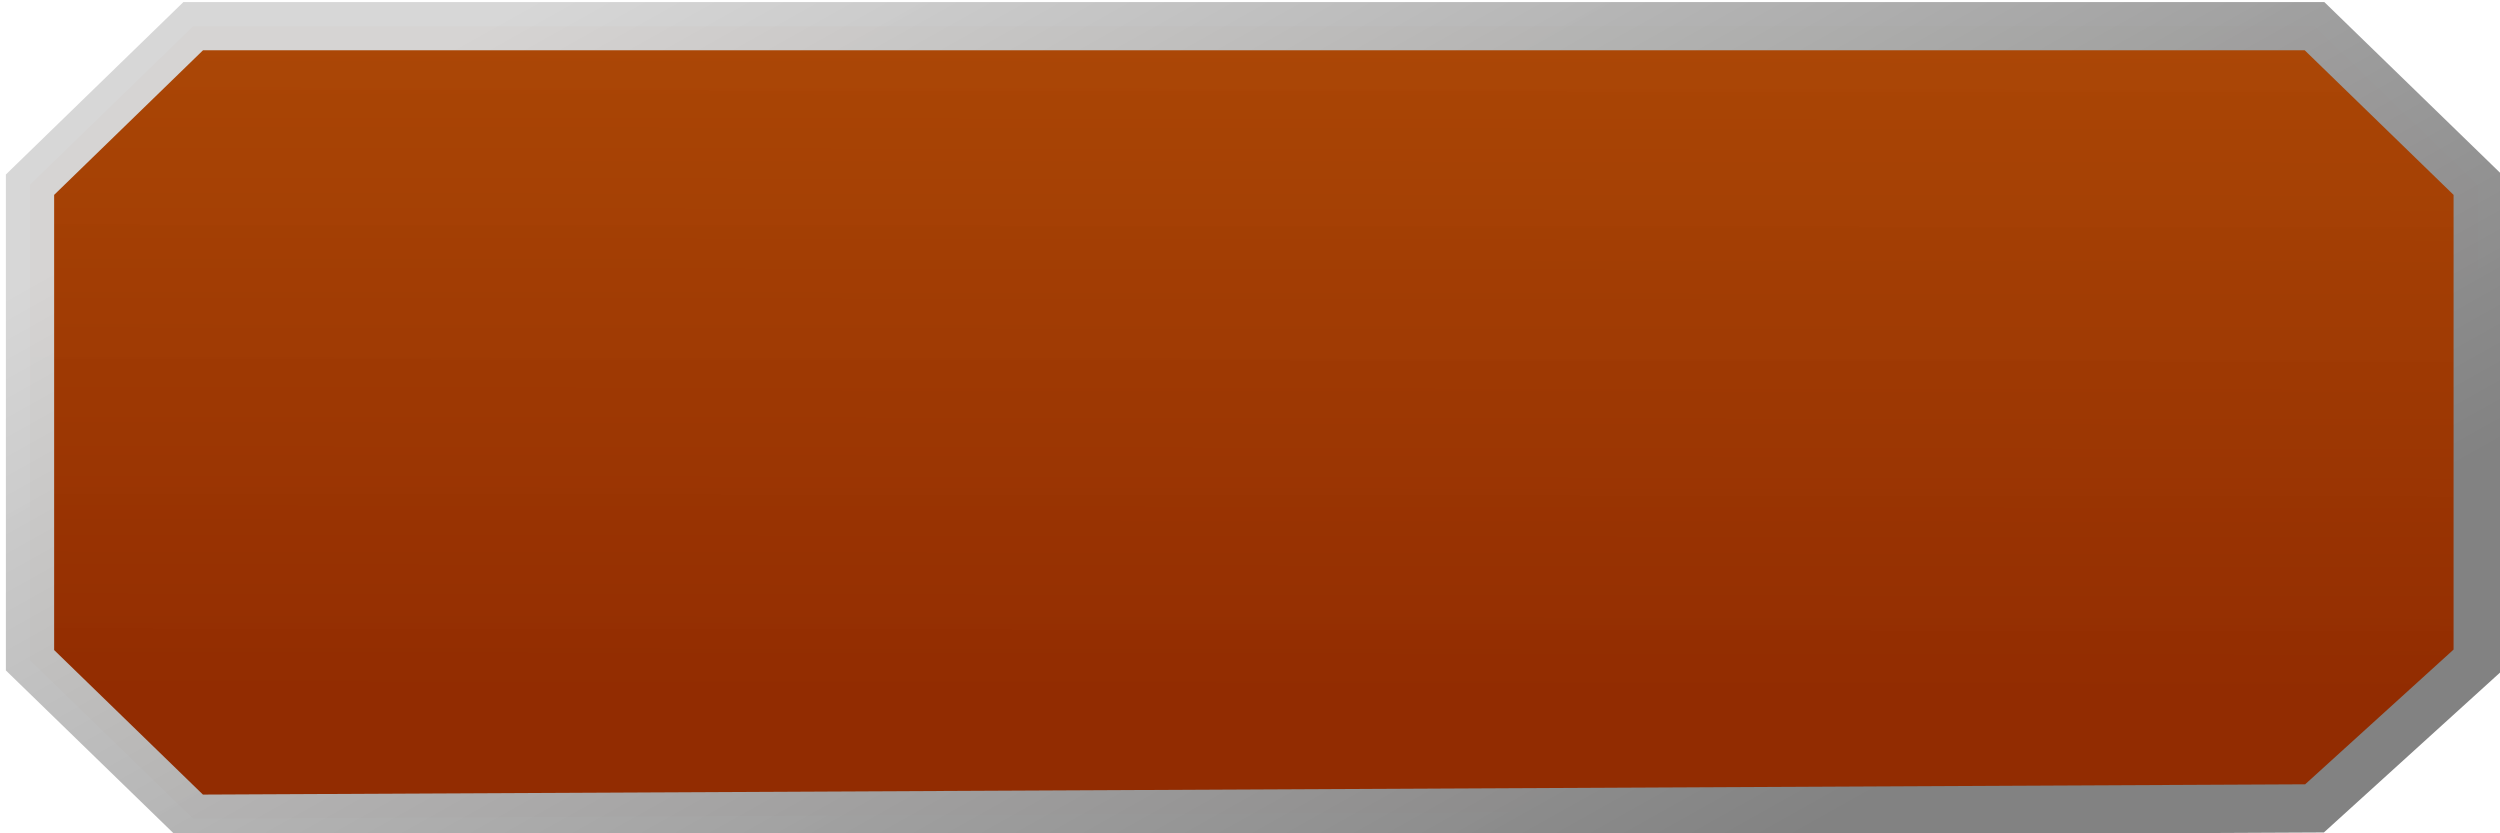 <?xml version="1.0" encoding="UTF-8" standalone="no"?>
<!-- Created with Inkscape (http://www.inkscape.org/) -->

<svg
   xmlns:dc="http://purl.org/dc/elements/1.1/"
   xmlns:cc="http://creativecommons.org/ns#"
   xmlns:rdf="http://www.w3.org/1999/02/22-rdf-syntax-ns#"
   xmlns:svg="http://www.w3.org/2000/svg"
   xmlns="http://www.w3.org/2000/svg"
   xmlns:xlink="http://www.w3.org/1999/xlink"
   xmlns:sodipodi="http://sodipodi.sourceforge.net/DTD/sodipodi-0.dtd"
   xmlns:inkscape="http://www.inkscape.org/namespaces/inkscape"
   width="150"
   height="50"
   viewBox="0 0 150 50"
   id="svg16899"
   version="1.1"
   inkscape:version="0.91 r13725"
   sodipodi:docname="Background_Bouton_Pret.svg"
   inkscape:export-filename="C:\Users\Amaury Punel\Desktop\GIT PROJET TUTORE\warfare-of-heroes\Images\PNG\Background_Bouton_Pret.png"
   inkscape:export-xdpi="90"
   inkscape:export-ydpi="90">
  <defs
     id="defs16901">
    <linearGradient
       inkscape:collect="always"
       id="linearGradient17457">
      <stop
         style="stop-color:#922c01;stop-opacity:1"
         offset="0"
         id="stop17459" />
      <stop
         style="stop-color:#b34d01;stop-opacity:0.973"
         offset="1"
         id="stop17461" />
    </linearGradient>
    <linearGradient
       inkscape:collect="always"
       id="linearGradient17449">
      <stop
         style="stop-color:#828282;stop-opacity:1"
         offset="0"
         id="stop17451" />
      <stop
         style="stop-color:#d6d6d6;stop-opacity:0.984"
         offset="1"
         id="stop17453" />
    </linearGradient>
    <linearGradient
       inkscape:collect="always"
       xlink:href="#linearGradient17449"
       id="linearGradient17455"
       x1="110.709"
       y1="1051.113"
       x2="71.268"
       y2="980.671"
       gradientUnits="userSpaceOnUse" />
    <linearGradient
       inkscape:collect="always"
       xlink:href="#linearGradient17457"
       id="linearGradient17463"
       x1="55.735"
       y1="1044.164"
       x2="55.8"
       y2="988.551"
       gradientUnits="userSpaceOnUse" />
  </defs>
  <sodipodi:namedview
     id="base"
     pagecolor="#ffffff"
     bordercolor="#666666"
     borderopacity="1.0"
     inkscape:pageopacity="0.0"
     inkscape:pageshadow="2"
     inkscape:zoom="4.3155611"
     inkscape:cx="50.810252"
     inkscape:cy="20.823813"
     inkscape:document-units="px"
     inkscape:current-layer="layer1"
     showgrid="false"
     units="px"
     inkscape:window-width="1366"
     inkscape:window-height="705"
     inkscape:window-x="-8"
     inkscape:window-y="-8"
     inkscape:window-maximized="1" />
  <g
     inkscape:label="Calque 1"
     inkscape:groupmode="layer"
     id="layer1"
     transform="translate(0,-1002.362)">
    <path
       style="fill:url(#linearGradient17463);fill-opacity:1;fill-rule:evenodd;stroke:url(#linearGradient17455);stroke-width:2.895;stroke-linecap:butt;stroke-linejoin:miter;stroke-miterlimit:4;stroke-dasharray:none;stroke-opacity:1"
       d="m 1.801,1041.977 0,-28.534 9.791,-9.511 127.279,0 9.791,9.511 0,28.534 -9.791,8.888 -127.279,0.623 z"
       id="path17447"
       inkscape:connector-curvature="0"
       sodipodi:nodetypes="ccccccccc" />
  </g>
</svg>
